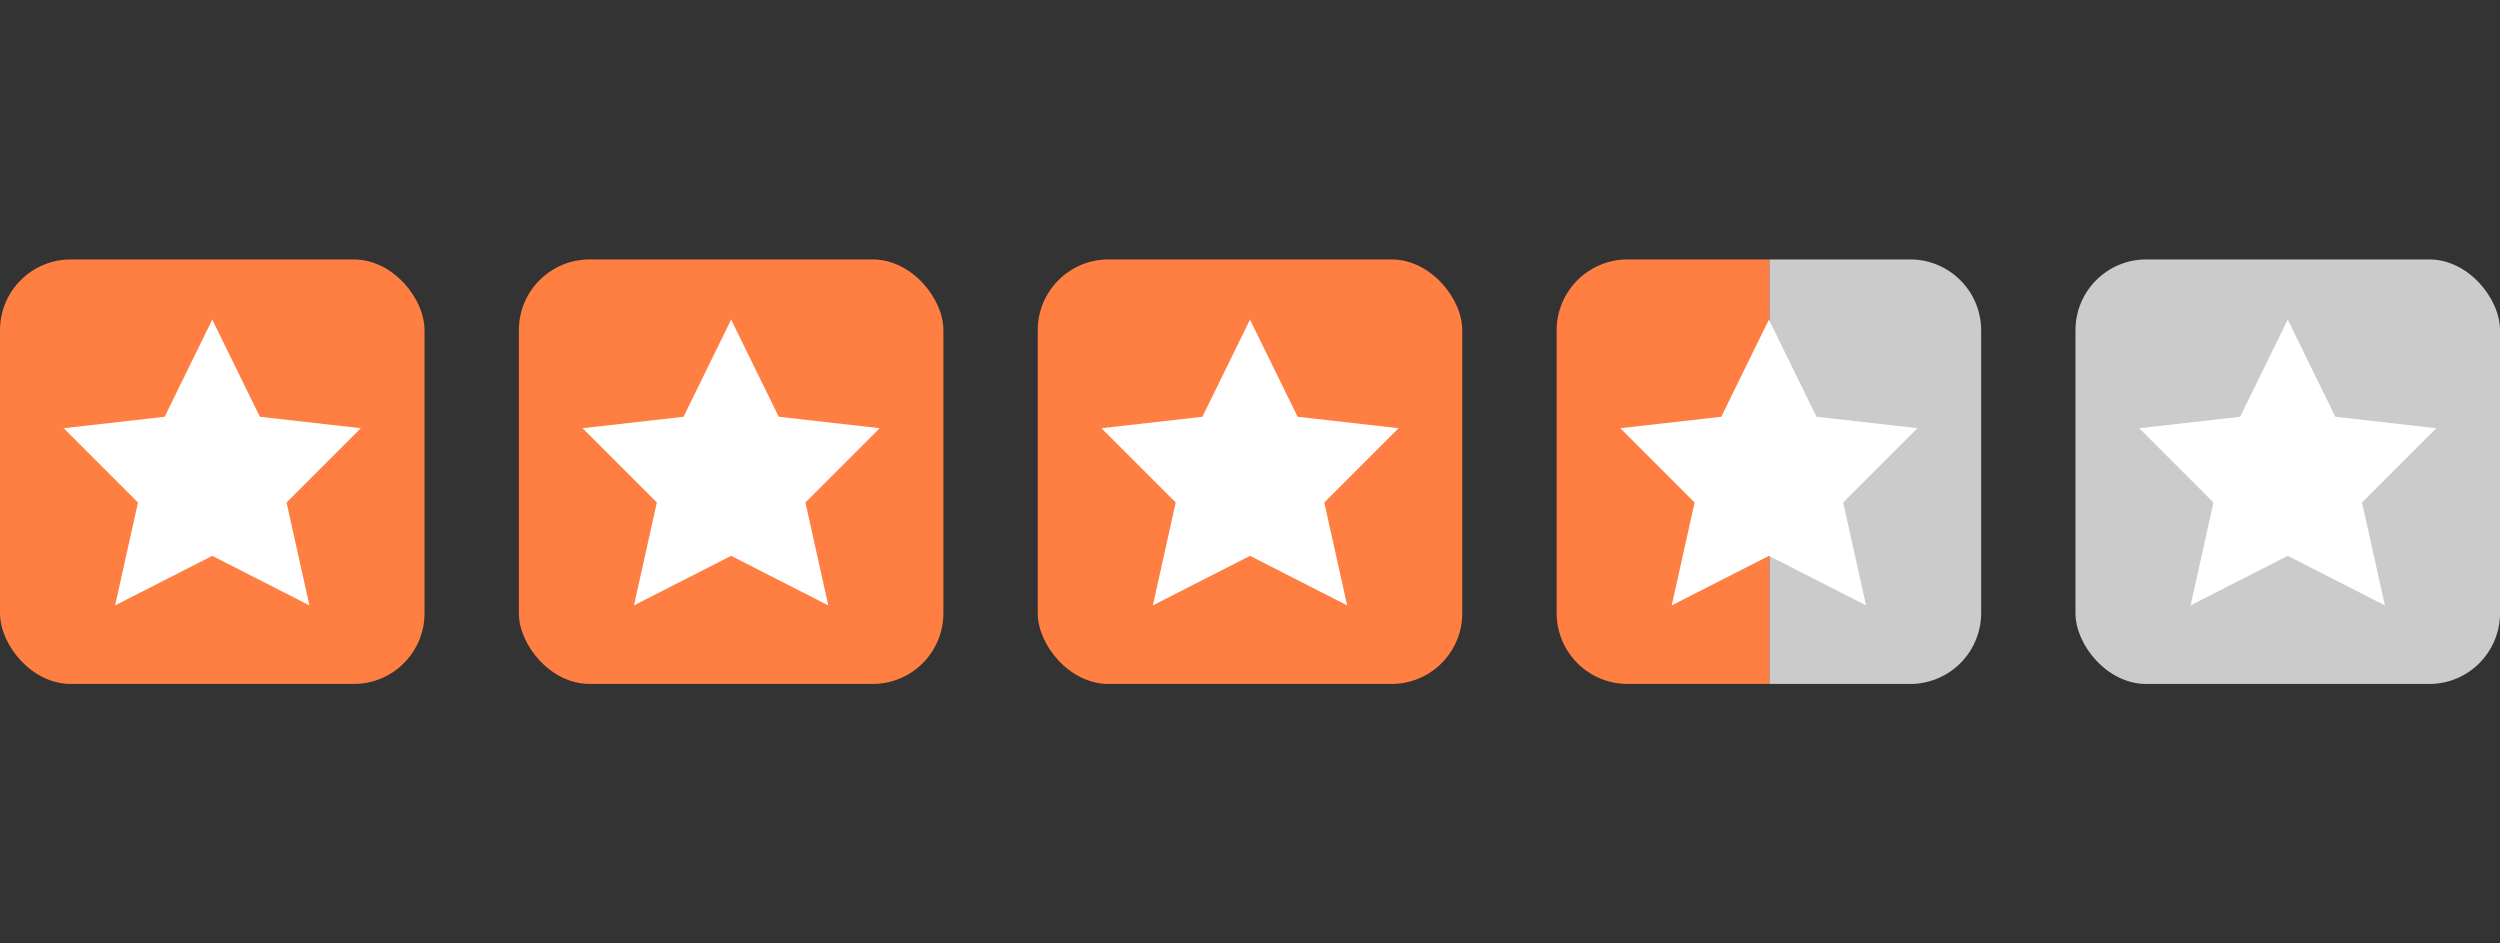 <svg id="Ebene_1" data-name="Ebene 1" xmlns="http://www.w3.org/2000/svg" viewBox="0 0 106 40"><rect x="0" y="0" width="106" height="40" fill="#333333" stroke="none"/><defs><style>.cls-1{fill:#ff7e42;}.cls-2{fill:#fff;}.cls-3{fill:#cbcbcb;}</style></defs><rect class="cls-1" y="11" width="18" height="18" rx="3"/><g id="_1" data-name=" 1"><path class="cls-2" d="M9,13.552l2.019,4.119L15.3,18.156l-3.15,3.15.969,4.362L9,23.568l-4.119,2.1L5.85,21.306l-3.15-3.15,4.281-.485Z"/></g><rect class="cls-1" x="22" y="11" width="18" height="18" rx="3"/><g id="_1-2" data-name=" 1"><path class="cls-2" d="M31,13.552l2.019,4.119L37.3,18.156l-3.15,3.15.969,4.362L31,23.568l-4.119,2.1L27.85,21.306l-3.15-3.15,4.281-.485Z"/></g><rect class="cls-1" x="44" y="11" width="18" height="18" rx="3"/><g id="_1-3" data-name=" 1"><path class="cls-2" d="M53,13.552l2.019,4.119L59.3,18.156l-3.15,3.15.969,4.362L53,23.568l-4.119,2.1L49.85,21.306l-3.15-3.15,4.281-.485Z"/></g><rect class="cls-3" x="88" y="11" width="18" height="18" rx="3"/><g id="_1-4" data-name=" 1"><path class="cls-2" d="M97,13.552l2.019,4.119,4.281.485-3.15,3.15.969,4.362L97,23.568l-4.119,2.1L93.85,21.306l-3.15-3.15,4.281-.485Z"/></g><path class="cls-1" d="M69.001,11a3.009,3.009,0,0,0-3,3v12a3.009,3.009,0,0,0,3,3h6.024v-18Z"/><path class="cls-3" d="M84.001,26v-12a3.009,3.009,0,0,0-3-3H75.025v18h5.976A3.009,3.009,0,0,0,84.001,26Z"/><g id="_1-5" data-name=" 1"><path class="cls-2" d="M75.001,13.552l2.019,4.119,4.281.485-3.15,3.15.969,4.362-4.119-2.1-4.119,2.1.969-4.362-3.15-3.15,4.281-.485Z"/></g></svg>